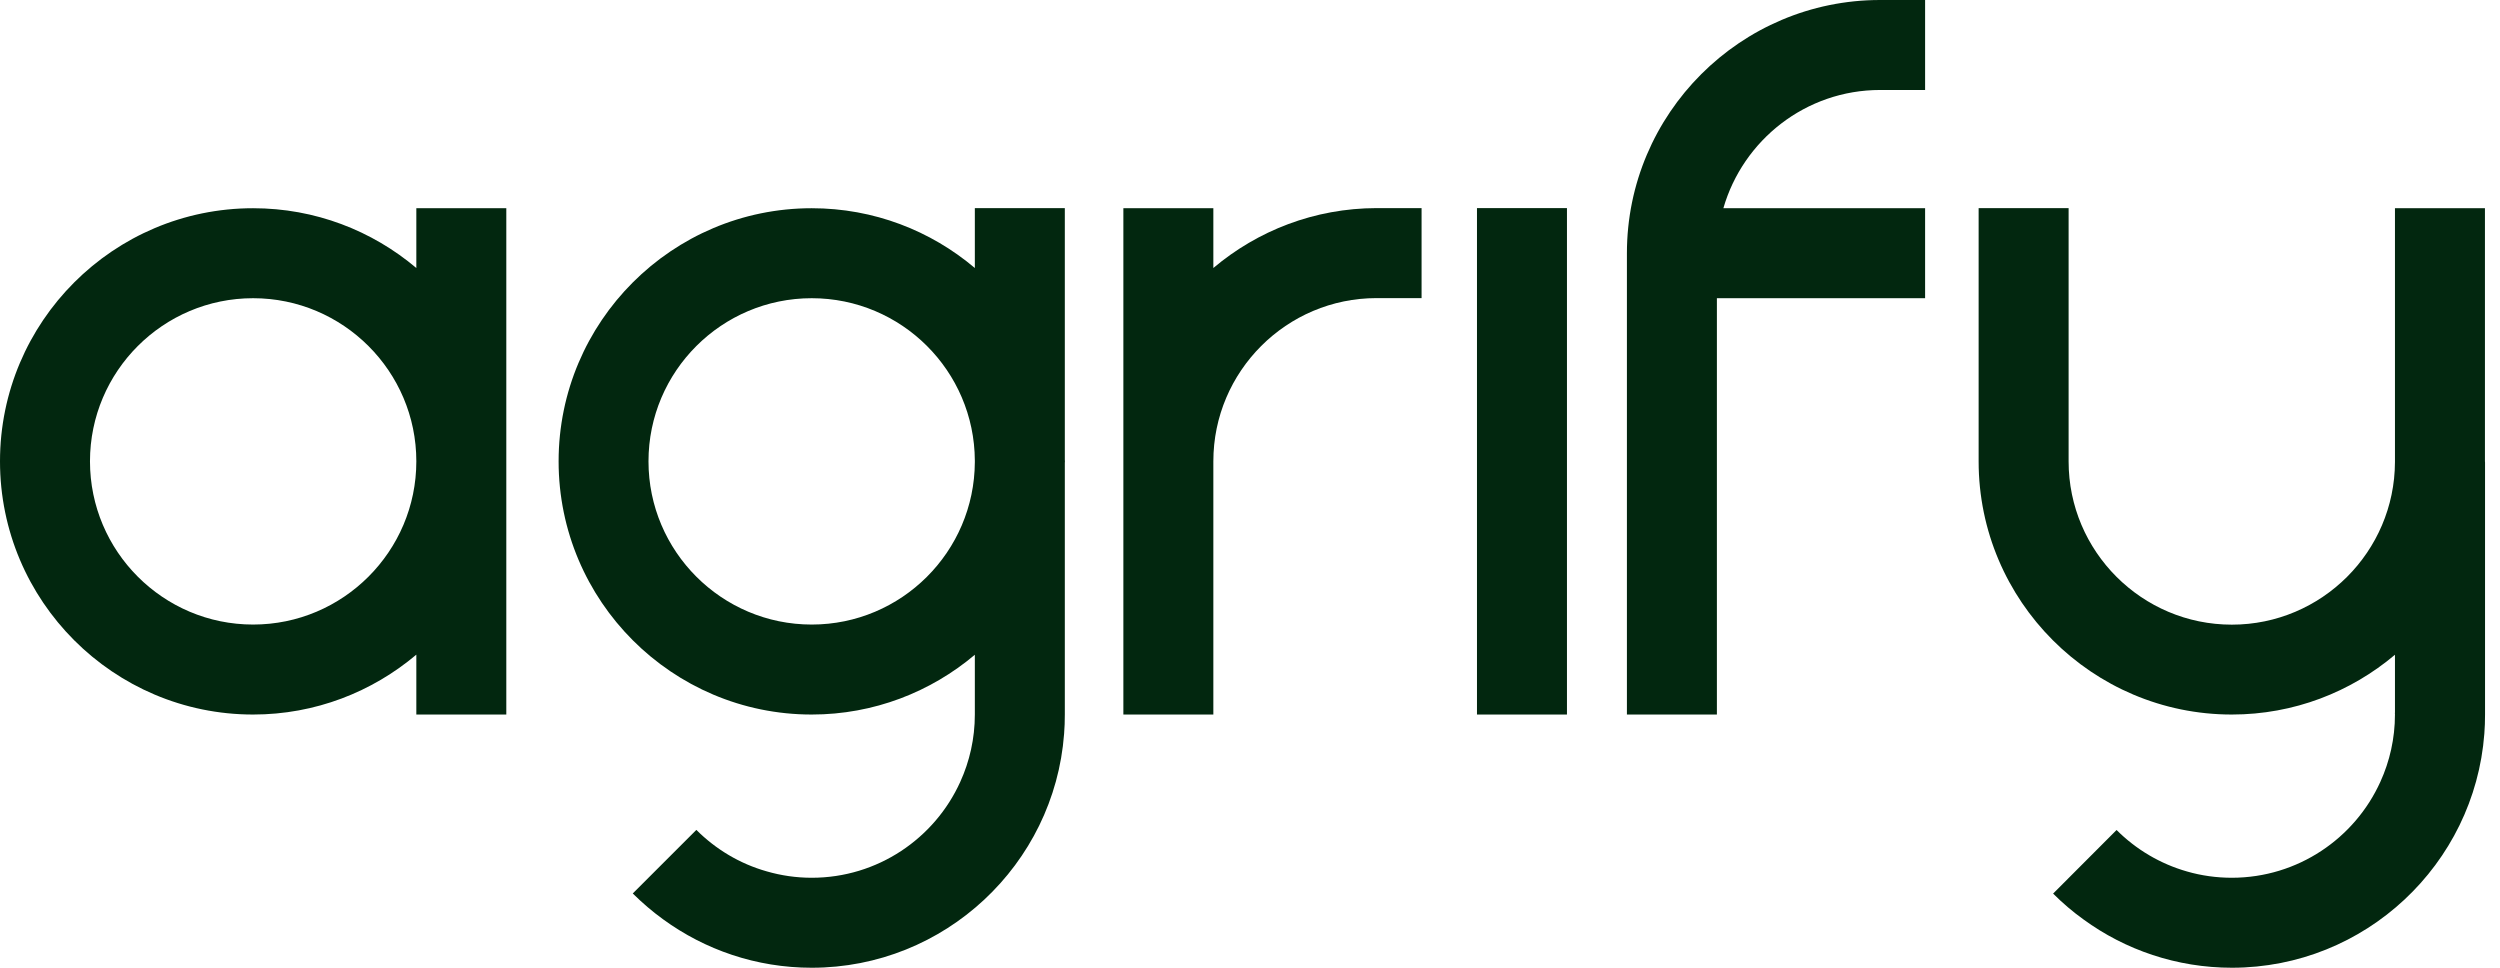 <svg width="124" height="48" viewBox="0 0 124 48" fill="none" xmlns="http://www.w3.org/2000/svg">
<path d="M52.815 10.322H48.352V13.293C46.166 11.443 43.343 10.328 40.261 10.328C33.337 10.328 27.707 15.958 27.707 22.882C27.707 29.806 33.337 35.441 40.261 35.441C43.343 35.441 46.166 34.32 48.352 32.476V35.441C48.352 36.633 48.092 37.764 47.628 38.783C46.359 41.585 43.532 43.537 40.261 43.537C39.486 43.537 38.737 43.425 38.034 43.221C36.694 42.844 35.497 42.12 34.539 41.163L31.385 44.316C31.854 44.78 32.358 45.213 32.893 45.6C34.962 47.108 37.509 48 40.261 48C46.859 48 52.29 42.88 52.779 36.404C52.805 36.088 52.815 35.767 52.815 35.441V22.958C52.815 22.933 52.82 22.907 52.82 22.882C52.82 22.856 52.815 22.831 52.815 22.805V10.322ZM48.352 22.922C48.331 27.365 44.714 30.978 40.261 30.978C35.797 30.978 32.165 27.345 32.165 22.882C32.165 18.419 35.797 14.791 40.261 14.791C44.714 14.791 48.331 18.398 48.352 22.846V22.922Z" fill="#02270F"/>
<path d="M123.253 22.882V10.328H118.79V22.917C118.775 27.365 115.152 30.983 110.699 30.983C106.236 30.983 102.603 27.35 102.603 22.887V10.322H98.14V22.882C98.14 29.806 103.775 35.441 110.699 35.441C113.776 35.441 116.599 34.325 118.79 32.476V35.354C118.79 35.354 118.79 35.354 118.785 35.354C118.79 35.385 118.79 35.405 118.79 35.436C118.79 36.628 118.53 37.759 118.066 38.778C116.798 41.58 113.975 43.532 110.704 43.537C109.935 43.537 109.181 43.43 108.478 43.226C107.138 42.844 105.94 42.126 104.982 41.168L101.834 44.322C102.303 44.79 102.802 45.218 103.342 45.605C105.41 47.114 107.963 48 110.709 48C117.312 47.995 122.733 42.869 123.223 36.394C123.248 36.078 123.258 35.762 123.258 35.441V22.943C123.253 22.922 123.258 22.902 123.253 22.882Z" fill="#02270F"/>
<path d="M20.65 13.293C18.459 11.443 15.637 10.328 12.554 10.328C5.63 10.328 0 15.958 0 22.882C0 29.806 5.63 35.441 12.554 35.441C15.637 35.441 18.459 34.32 20.65 32.471V35.441H25.113V10.328H20.65V13.293ZM12.554 30.978C8.091 30.978 4.463 27.345 4.463 22.882C4.463 18.419 8.091 14.791 12.554 14.791C17.017 14.791 20.65 18.419 20.65 22.882C20.65 27.345 17.017 30.978 12.554 30.978Z" fill="#02270F"/>
<path d="M60.182 13.293V10.328H55.719V35.441H60.182V25.113V22.882C60.182 18.419 63.815 14.786 68.278 14.786H70.51V10.322H68.278C65.196 10.328 62.373 11.443 60.182 13.293Z" fill="#02270F"/>
<path d="M80.695 12.559V35.441H85.158V14.791H95.485V10.328H85.479C86.452 6.95 89.565 4.463 93.254 4.463H95.485V0H93.254C86.33 0 80.695 5.635 80.695 12.559Z" fill="#02270F"/>
<path d="M73.258 10.322V23.977V35.441H77.721V23.977V12.676V10.322H77.497H73.258Z" fill="#02270F"/>
</svg>
